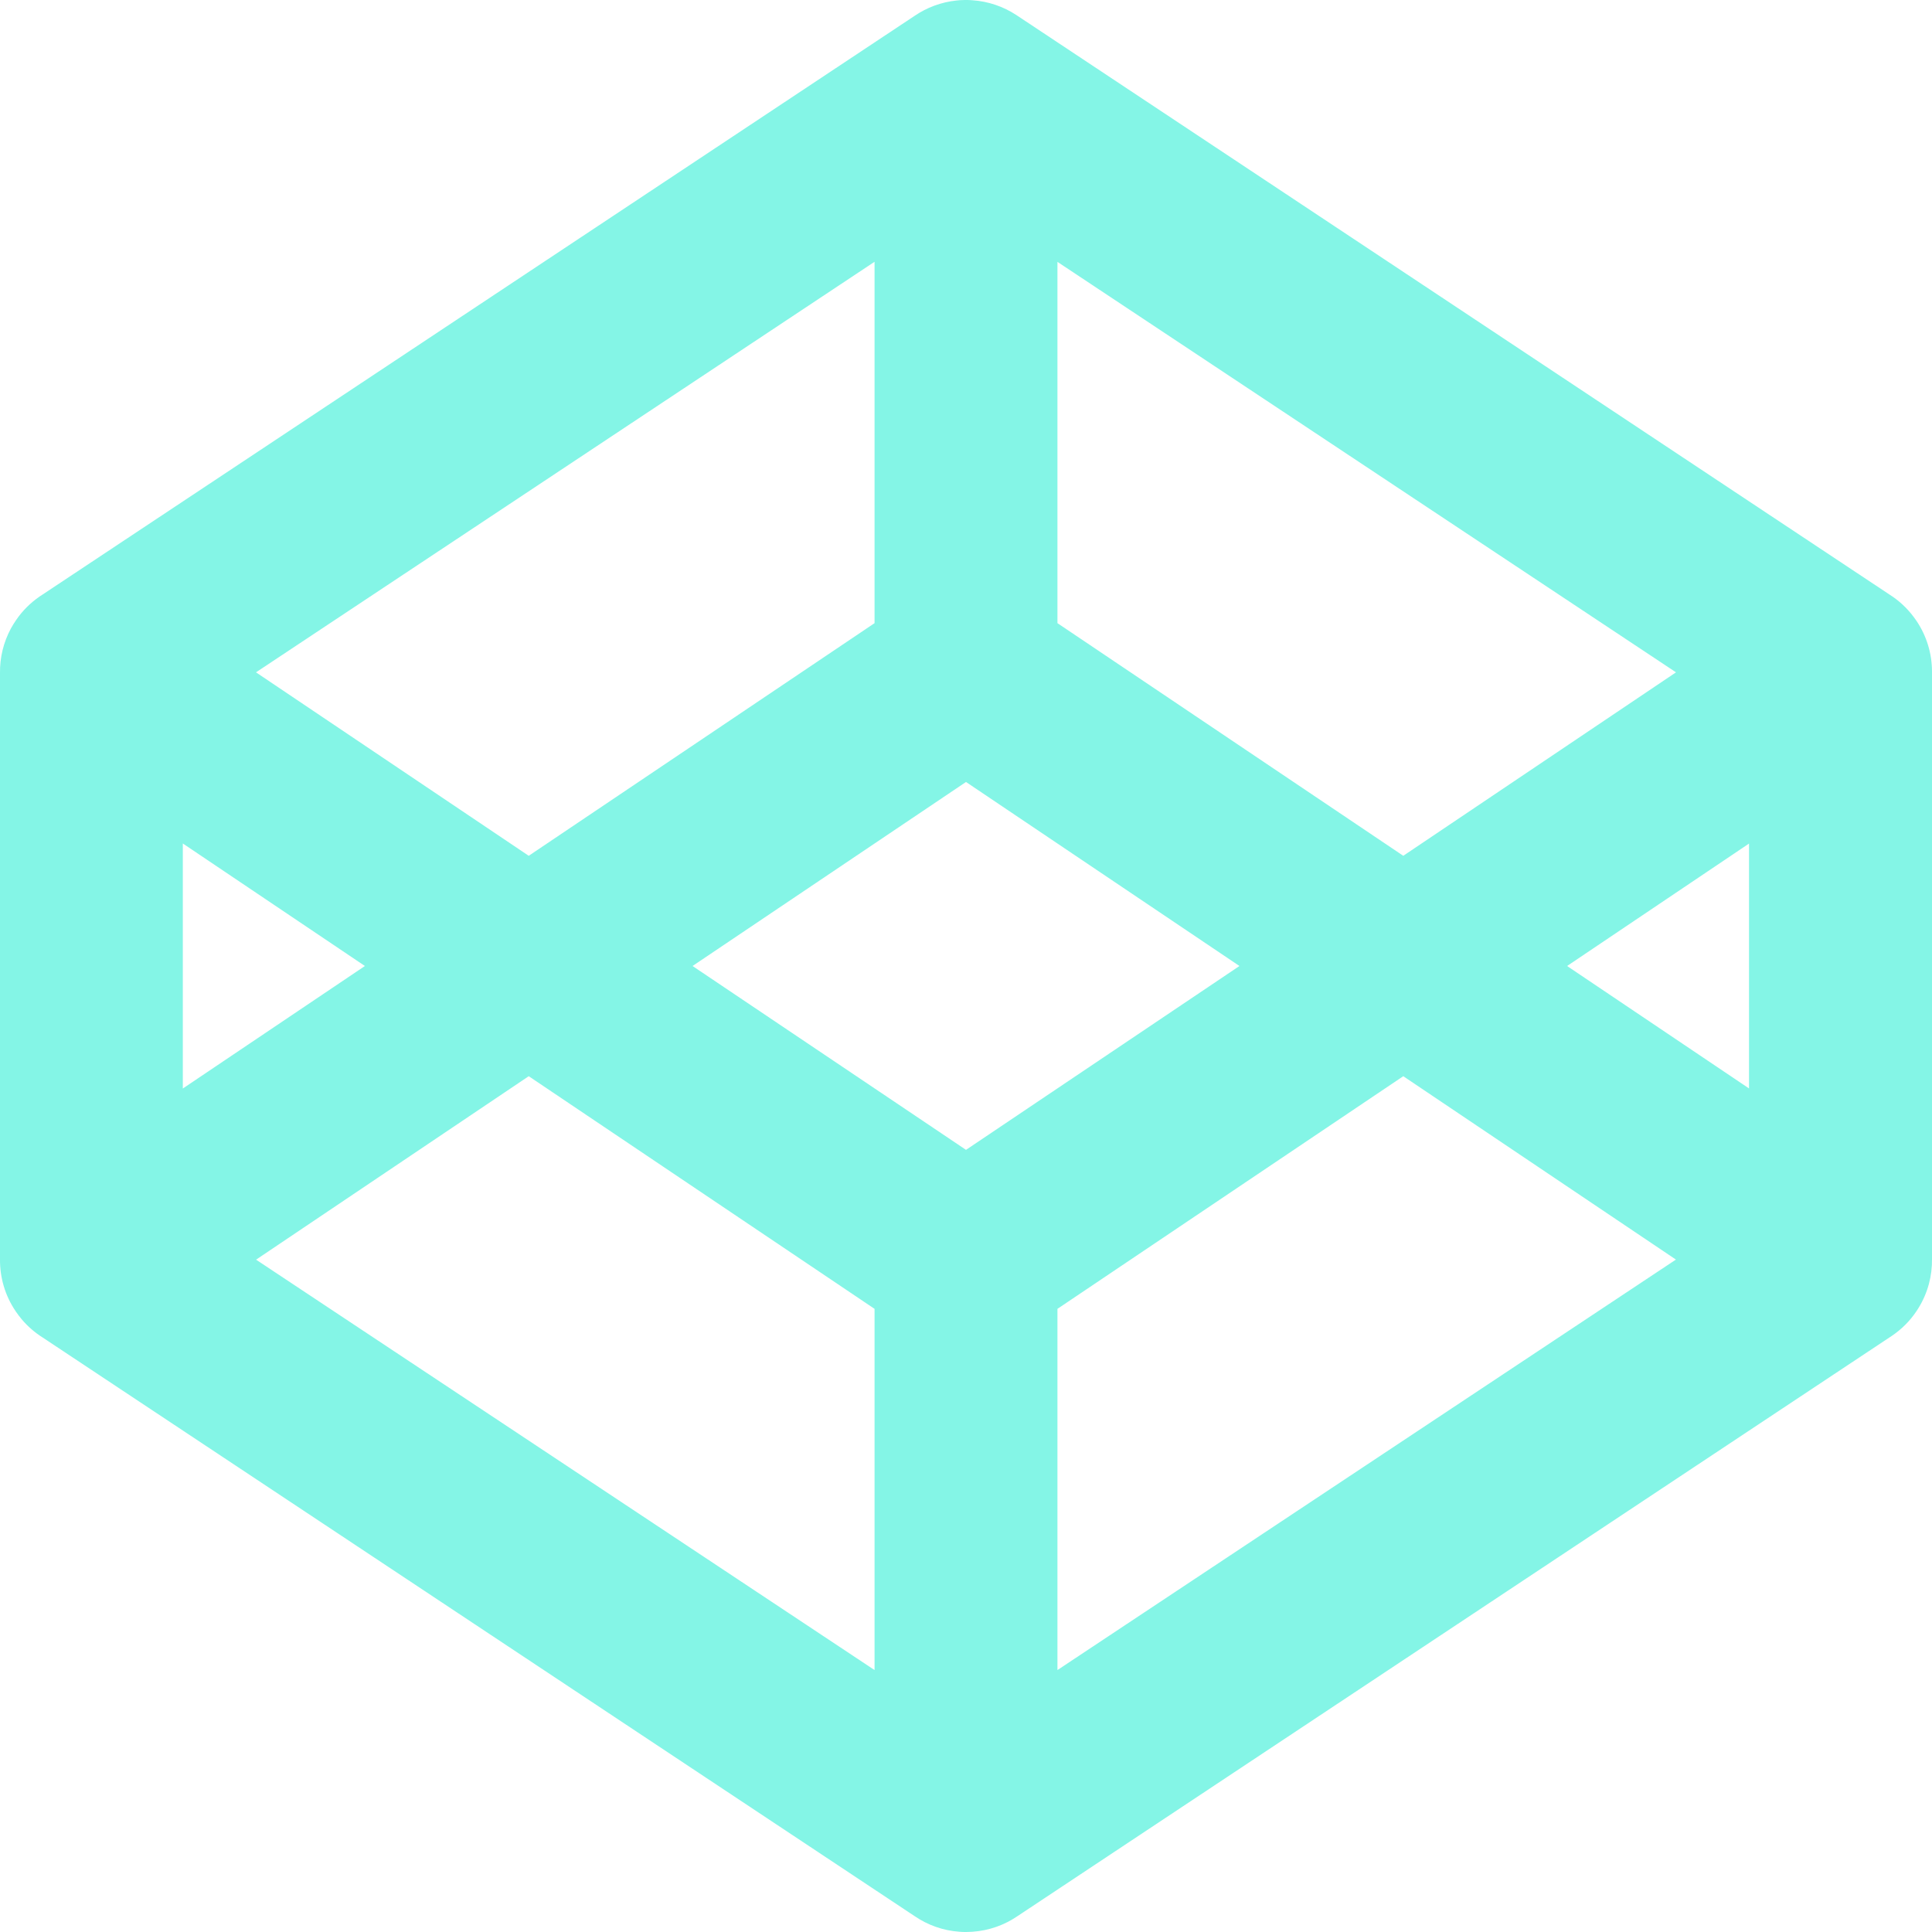 <svg width="24" height="24" viewBox="0 0 24 24" fill="none" xmlns="http://www.w3.org/2000/svg">
<g clip-path="url(#clip0_1091_3262)">
<path d="M11.96 0.001L11.981 0H12.019L12.046 0.001L12.077 0.003C12.278 0.016 12.465 0.082 12.624 0.186L23.474 7.387C23.586 7.458 23.687 7.55 23.771 7.662L23.792 7.691L23.807 7.712C23.936 7.904 23.999 8.122 24 8.338V15.639C24.003 15.848 23.949 16.059 23.832 16.249L23.82 16.268L23.807 16.288C23.724 16.412 23.621 16.513 23.505 16.592L12.641 23.802C12.479 23.913 12.287 23.983 12.079 23.997L12.03 23.999L12 24H11.98L11.951 23.999L11.92 23.997C11.714 23.983 11.523 23.913 11.362 23.803L0.53 16.615C0.433 16.554 0.345 16.478 0.268 16.387L0.266 16.384C0.242 16.355 0.219 16.325 0.198 16.294L0.194 16.288C0.06 16.09 -0.002 15.865 0 15.643V8.361C-0.003 8.172 0.042 7.981 0.136 7.806L0.16 7.765L0.169 7.75C0.189 7.718 0.21 7.688 0.232 7.658C0.316 7.547 0.418 7.456 0.53 7.385L11.36 0.198C11.512 0.094 11.691 0.026 11.884 0.006L11.927 0.002L11.96 0.001ZM6.568 13.369L3.181 15.648L10.864 20.746V16.259L6.568 13.369ZM17.432 13.369L13.136 16.259V20.746L20.819 15.647L17.432 13.369ZM12 9.714L8.603 12L12 14.284L15.397 12L12 9.714ZM2.271 10.478V13.522L4.533 12L2.271 10.478ZM21.727 10.479L19.467 12L21.727 13.521V10.479ZM10.864 3.252L3.18 8.352L6.568 10.631L10.864 7.741V3.252ZM13.136 3.253V7.741L17.432 10.631L20.82 8.352L13.136 3.253Z" fill="#84F5E6"/>
</g>
<defs>
<clipPath id="clip0_1091_3262">
<rect width="24" height="24" fill="white"/>
</clipPath>
</defs>
</svg>
